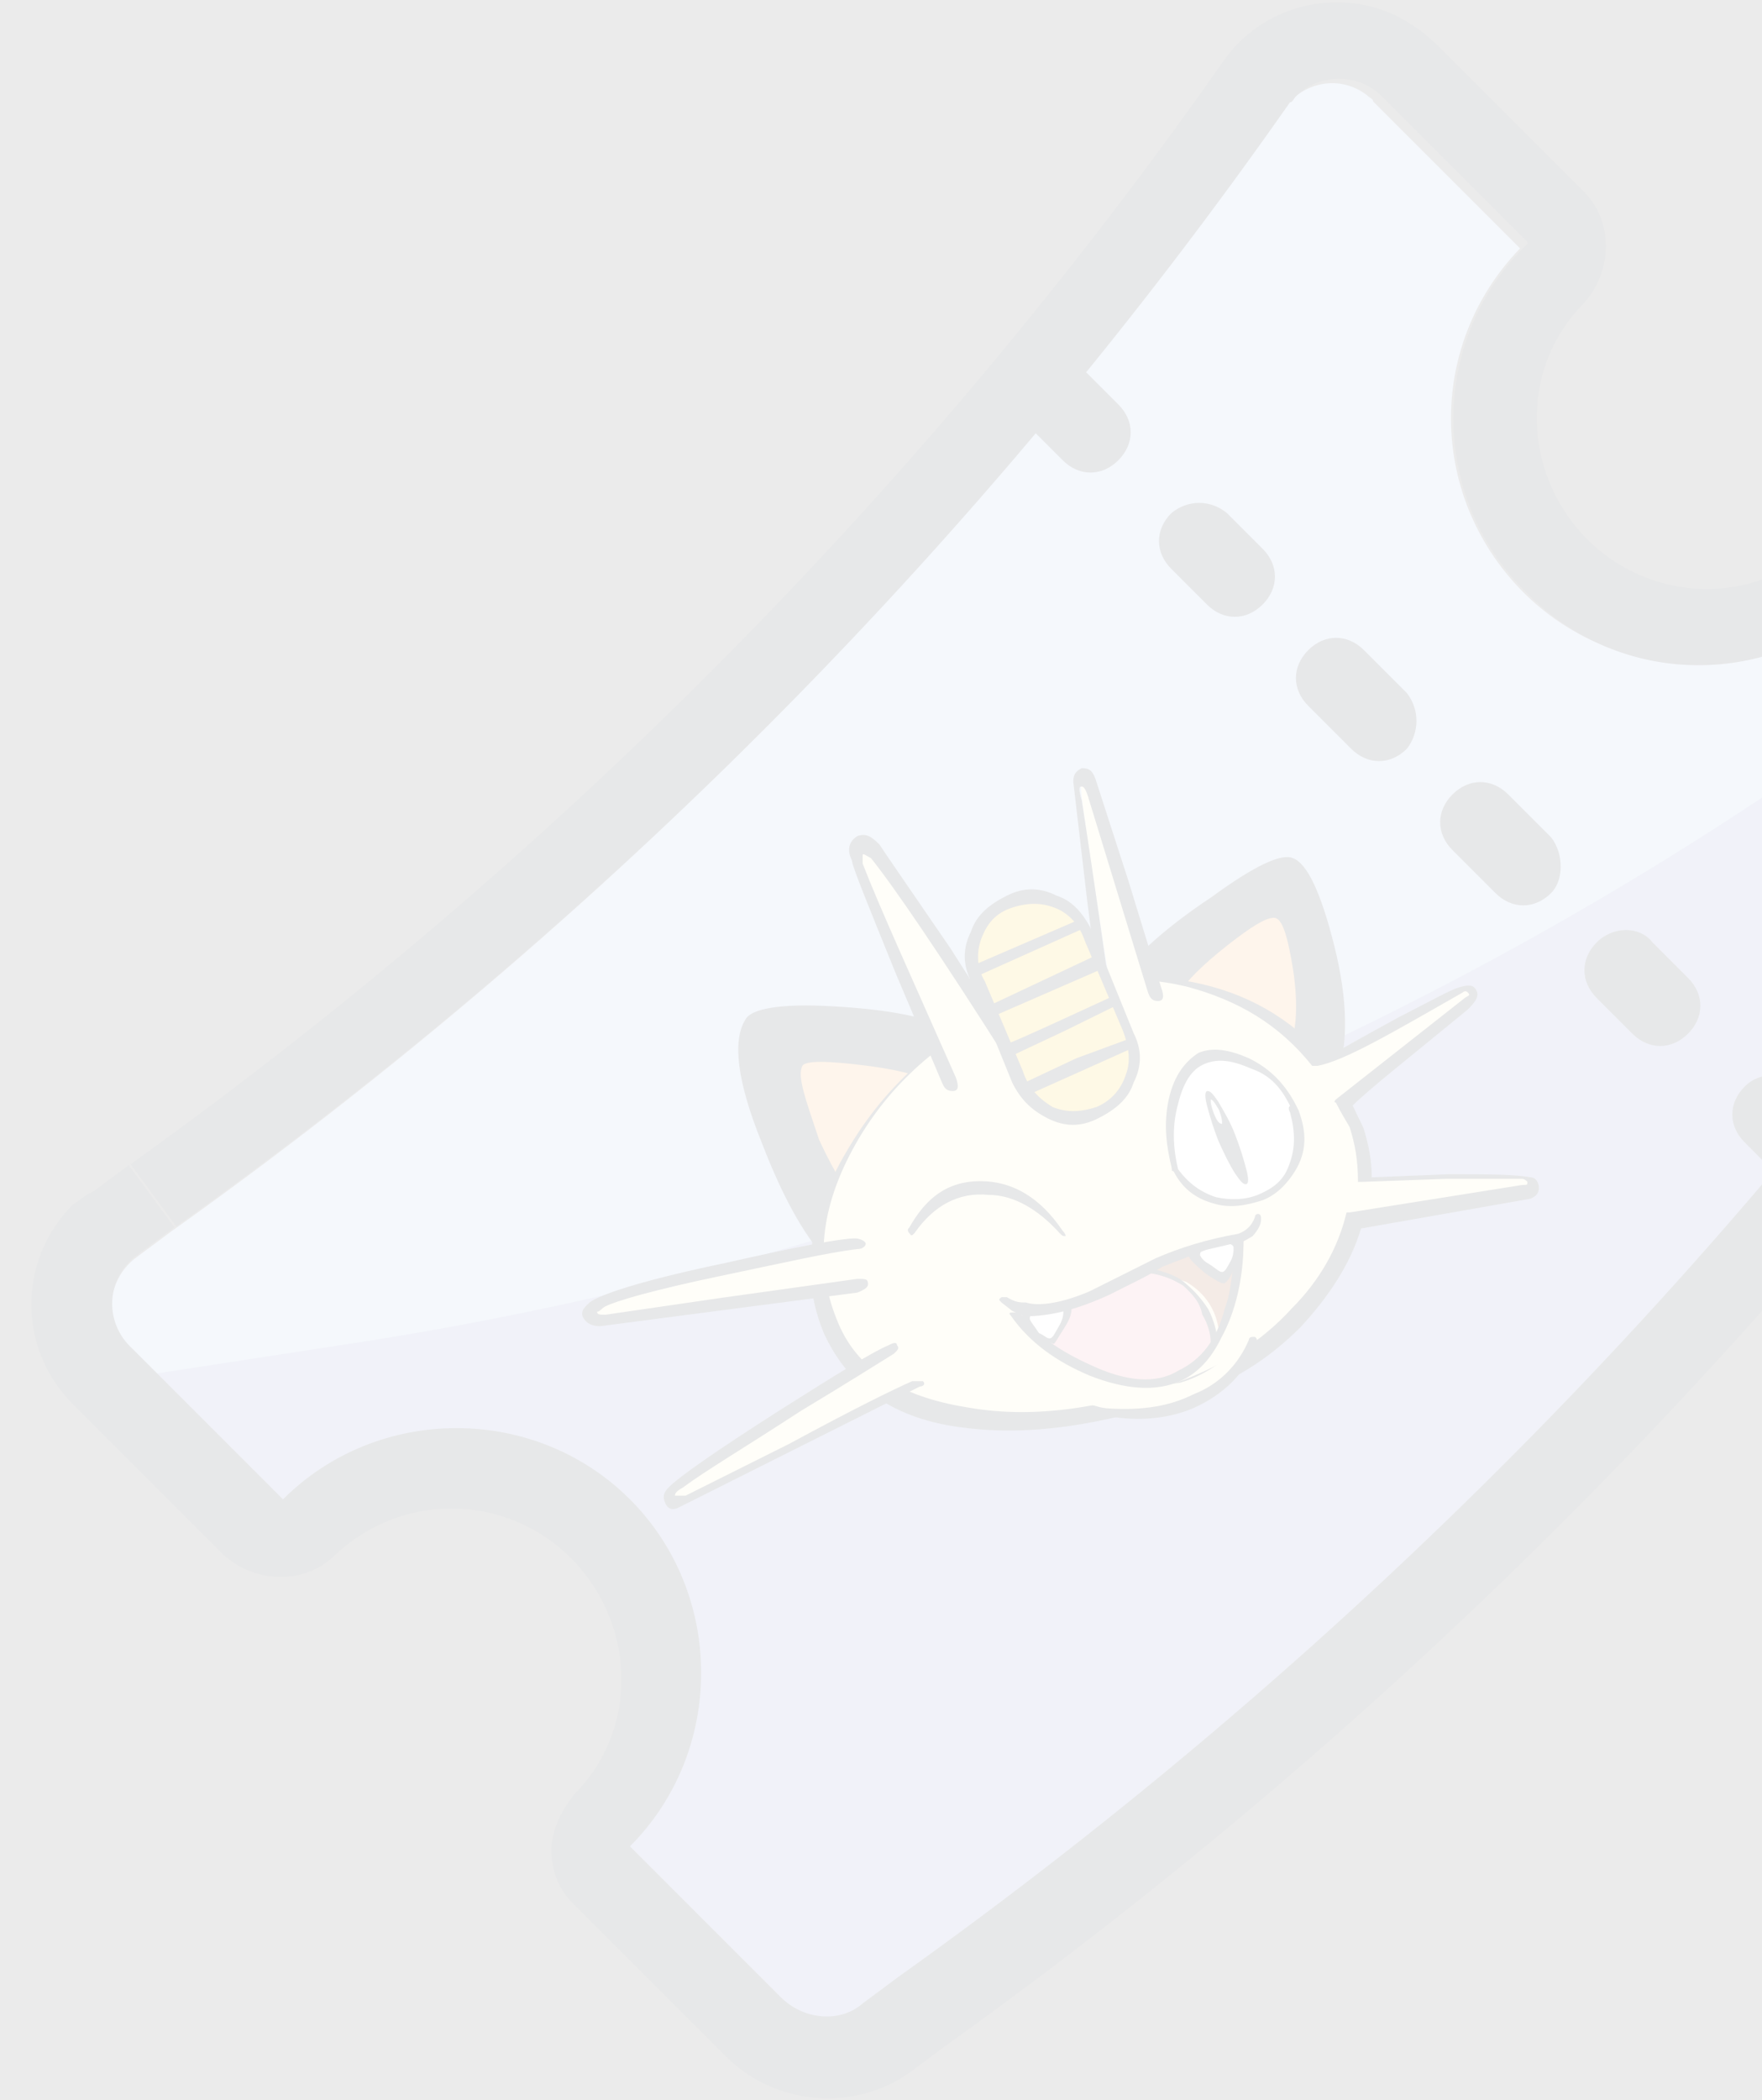 <?xml version="1.0" encoding="utf-8"?>
<!-- Generator: Adobe Illustrator 25.2.0, SVG Export Plug-In . SVG Version: 6.00 Build 0)  -->
<svg version="1.1" id="Layer_1" xmlns:v="https://vecta.io/nano" opacity="0.1"
	 xmlns="http://www.w3.org/2000/svg" xmlns:xlink="http://www.w3.org/1999/xlink" x="0px" y="0px" viewBox="0 0 193 230"
	 style="enable-background:new 0 0 193 230;" xml:space="preserve">
<rect x="0" y="0" width="193" height="230" fill="#333333" stroke="none"/>
<style type="text/css">
	.st0{fill:#95B4DF;}
	.st1{fill:#6D7EBD;}
	.st2{fill-rule:evenodd;clip-rule:evenodd;fill:#0D131A;}
	.st3{fill:#0D131A;}
	.st4{fill:#F29739;}
	.st5{fill:#FFF3C2;}
	.st6{fill:#FFFFFF;}
	.st7{fill:#922F00;}
	.st8{fill:#ED8599;}
	.st9{fill:#F9BE00;}
</style>
<path class="st0" d="M222.6,82.4c2.2,2.2,2.5,6.1,0.7,8.6c-34.1,48.8-76.4,91.5-124.9,126l-3.9,2.9c-2.9,2.2-6.8,1.8-9-0.7
	l-17.2-17.2c10.4-10.8,10-27.6-0.7-38c-10.4-10-26.9-10-37.7,0l-15.8-15.8c-2.9-2.9-2.5-7.9,0.7-10.4l3.9-2.9
	c47.4-33.7,88.6-75.4,122-123.1c2.2-2.9,6.1-3.6,9-1.4c0.4,0.4,0.7,0.4,0.7,0.7l16.1,16.1c-10.4,10.8-10,27.6,0.7,38
	c10.4,10,26.9,10,37.3,0L222.6,82.4L222.6,82.4z"/>
<path class="st1" d="M230.2,87l-61.7,78.2l-79.7,60.3l-15.4-15.4l-5.4-6.8l5.4-7.9l1.8-7.9l-1.1-8.6l-2.9-7.9l-5.4-6.5l-6.5-4.3
	l-6.8-2.2h-8.6l-9,3.2l-5.4,4.7l-12.9-15.4l20.8-3.2c64.6-9.7,126-35.9,177.6-75.7L230.2,87L230.2,87z"/>
<g>
	<path class="st2" d="M60.4,202.6c0-2.2,1.1-4.3,2.5-6.1l0,0c7.2-7.2,6.8-19-0.7-26.2c-7.2-6.8-18.3-6.8-25.5,0l0,0
		c-3.2,3.2-8.6,3.2-12.2,0l0,0L8,153.8c-6.1-6.1-6.1-15.8,0-21.9c0.7-0.4,1.4-1.1,2.2-1.4l3.9-2.9l5,6.8l-3.9,2.9
		c-3.6,2.5-3.9,7.5-0.7,10.4L31,164.2l0,0c10.4-10.4,27.6-10.4,38,0s10.4,27.6,0,38l0,0l16.5,16.5c2.5,2.5,6.5,2.9,9,0.7l3.9-2.9
		c48.4-34.5,90.8-77.2,124.9-126c1.8-2.5,1.4-6.5-0.7-8.6l-17.2-17.2l-0.4,0.4c-10.8,10.4-27.6,10.4-38-0.4
		c-10.4-10.4-10.4-27.3,0-37.7l0.4-0.4l-16.1-16.1c-2.5-2.5-6.8-2.5-9.3,0c-0.4,0.4-0.4,0.7-0.7,0.7c-33.4,47.7-74.6,89.4-122,123.1
		l-5-6.8C60.8,94.2,101.3,53.3,134,6.7c4.7-6.8,14.4-8.6,21.2-3.6c0.7,0.4,1.4,1.1,2.2,1.8L173.5,21c3.2,3.2,3.2,8.6,0,12.2l0,0l0,0
		c-7.2,7.2-6.8,19,0.7,26.2c7.2,6.8,18.3,6.8,25.5,0l0,0c3.2-3.2,8.6-3.6,12.2,0l0,0l17.2,17.2c5.4,5.4,6.1,13.6,1.8,19.4
		c-35.2,49.5-78.2,92.9-127.4,128.1l-3.9,2.9c-6.1,4.3-14.7,3.6-20.1-1.8l-16.5-16.5C61.1,206.9,60.4,204.8,60.4,202.6L60.4,202.6z"
		/>
	<g>
		<path id="A" class="st2" d="M118.6,40.4l3.9,3.9c1.8,1.8,1.8,4.3,0,6.1s-4.3,1.8-6.1,0l-3.9-3.9c-1.8-1.8-1.8-4.3,0-6.1
			C114.3,38.6,116.8,39,118.6,40.4z"/>
	</g>
	<g>
		<path id="A_1_" class="st2" d="M134.4,56.2l3.9,3.9c1.8,1.8,1.8,4.3,0,6.1s-4.3,1.8-6.1,0l-3.9-3.9c-1.8-1.8-1.8-4.3,0-6.1
			C130.1,54.7,132.6,54.7,134.4,56.2z"/>
	</g>
	<g>
		<path id="B" class="st2" d="M154.1,82c-1.8,1.8-4.3,1.8-6.1,0l0,0l-4.7-4.7c-1.8-1.8-1.8-4.3,0-6.1c1.8-1.8,4.3-1.8,6.1,0l4.7,4.7
			C155.5,77.7,155.5,80.2,154.1,82L154.1,82z"/>
	</g>
	<g>
		<path id="B_1_" class="st2" d="M169.9,97.8c-1.8,1.8-4.3,1.8-6.1,0l0,0l-4.7-4.7c-1.8-1.8-1.8-4.3,0-6.1c1.8-1.8,4.3-1.8,6.1,0
			l4.7,4.7C171.3,93.5,171.3,96.4,169.9,97.8L169.9,97.8z"/>
	</g>
	<path class="st2" d="M181,103.2l3.9,3.9c1.8,1.8,1.8,4.3,0,6.1c-1.8,1.8-4.3,1.8-6.1,0l-3.9-3.9c-1.8-1.8-1.8-4.3,0-6.1
		C176.7,101.4,179.6,101.4,181,103.2L181,103.2z"/>
	<g>
		<path id="A_2_" class="st2" d="M197.2,119l3.9,3.9c1.8,1.8,1.8,4.3,0,6.1c-1.8,1.8-4.3,1.8-6.1,0l-3.9-3.9c-1.8-1.8-1.8-4.3,0-6.1
			S195.4,117.6,197.2,119z"/>
	</g>
</g>
<g transform="matrix(0.836, 0, 0, 0.836, 25.771, 29.617)">
	<path class="st3" d="M78.3,96.4c7.2,0.4,12.9,1.4,16.9,3.6c1.1,0.4-1.4,5.7-7.9,15.4c-6.1,9.7-9.7,14.4-10,14
		c-2.9-3.2-5.7-8.3-8.3-15.1c-3.2-7.9-3.9-13.3-2.2-16.1C67.5,96.7,71.4,96,78.3,96.4"/>
	<path class="st3" d="M138.6,77c1.8,0.7,3.6,4.3,5.4,11.5s1.8,12.9,0.4,16.9c-0.4,1.4-5.7,0-15.8-3.6c-10-3.9-15.1-6.1-14.7-6.8
		c2.9-4.3,7.5-8.6,14-12.9C133.5,78,137.1,76.3,138.6,77"/>
	<path class="st4" d="M123.5,94.9c1.1-1.8,3.2-3.9,6.5-6.5c3.2-2.5,5-3.6,6.1-3.6s1.8,2.5,2.5,6.8c0.7,4.7,0.4,7.9-0.4,10
		c-0.4,0.7-2.9,0-7.9-2.2C124.9,97.1,122.8,95.6,123.5,94.9"/>
	<path class="st4" d="M82.9,104.2c5.4,0.7,8.3,1.8,8.3,2.5s-1.1,3.9-3.9,9c-2.9,5-4.7,7.5-5.4,6.8c-1.4-1.1-3.2-3.9-5.4-8.6
		c-1.8-5.4-2.9-8.3-2.2-9.7C74.7,103.5,77.5,103.5,82.9,104.2"/>
	<path class="st3" d="M152.5,97.8c4.3-2.2,6.8-3.6,7.9-3.9s1.8-0.4,2.2,0.4c0.4,0.7,0,1.4-1.1,2.5c-7.9,6.5-12.9,10.4-15.1,12.6
		l1.4,2.9c0.7,2.2,1.1,4.3,1.1,6.5l10-0.4c5.4,0,8.6,0,10.8,0.4c0.7,0,1.1,0.7,1.1,1.4s-0.4,1.1-1.1,1.4l-22.2,3.9
		c-1.4,4.7-4.3,9-7.9,12.9c-4.3,4.3-9.3,7.5-15.4,9.3c-10.8,3.6-20.1,5-28.7,3.9c-9.3-1.1-15.1-5.4-18.3-12.2
		c-3.2-7.5-2.2-15.4,2.9-24c5.4-9.3,12.9-15.4,22.6-19.7c7.5-3.2,15.1-3.9,22.6-2.5c7.2,1.4,12.9,4.7,17.6,10
		C144.7,102.1,147.9,100.3,152.5,97.8"/>
	<path class="st5" d="M129.6,142.6c1.4-1.4,2.5-2.5,2.9-3.6c0.4-0.7,0.7-0.7,1.1-1.1c0.4-0.4,0.7,0,0.4,0.7
		c-0.7,2.5-1.8,4.7-3.6,6.5c-1.4,1.4-2.9,2.5-4.7,3.2c-2.5,1.1-5.4,1.4-8.3,1.1c-2.9,0-5.4-0.7-7.9-1.8c-0.4-0.4-0.4-0.7,0-1.1
		s0.7-0.7,1.4-0.4l5.4,0.7l7.5-1.1C125.6,145.2,127.8,144.1,129.6,142.6"/>
	<path class="st5" d="M160.8,94.6c0.4-0.4,0.7,0,0.7,0c0.4,0.4,0,0.4-0.4,0.7l-16.9,13.3c0,0-0.4,0.4,0,0.4c0.7,1.4,1.4,2.5,1.8,3.2
		c0.7,2.2,1.1,4.3,1.1,7.2h0.4l11.1-0.4h10c0.4,0,0.7,0.4,0.7,0.4c0,0.4,0,0.4-0.7,0.4l-22.6,3.6h-0.4c-1.1,4.7-3.6,9-7.2,12.6
		c-3.9,4.3-9,7.5-15.1,9.7c-10.4,3.6-19.4,4.7-27.6,3.2c-8.6-1.4-14.4-5-16.9-11.5c-2.9-7.2-2.2-14.7,2.5-23S93.3,99.9,102.7,96
		c7.5-3.2,14.7-3.9,21.9-2.2c6.8,1.8,12.2,5,16.5,10.4h0.7C145.4,103.5,151.5,99.9,160.8,94.6"/>
	<path class="st3" d="M132.8,140.1c0-0.4,0.4-0.4,0.7-0.4s0.4,0.4,0.4,0.7c-1.4,3.9-4.3,6.8-8.3,8.6c-3.2,1.4-7.2,1.8-11.1,1.1
		l-1.1-0.4c-0.4-0.7-0.4-0.7,0-0.7c4.7,0.4,8.6,0,12.2-1.8C128.9,145.9,131.4,143.4,132.8,140.1"/>
	<path class="st6" d="M123.1,116.8c-0.7-1.8-0.7-3.9-0.4-7.2c0.7-3.6,1.8-5.7,4.3-6.5c2.2-0.7,4.3-0.4,6.8,1.1
		c2.5,1.4,4.3,3.9,5.4,7.2c0.7,2.2,0.4,4.3-0.7,6.1c-1.1,1.8-2.2,3.2-3.6,3.6c-2.2,0.7-3.9,0.7-5.7,0.7
		C126.4,121.5,124.2,119.7,123.1,116.8"/>
	<path class="st5" d="M48.1,137.6c-0.7,0-1.1,0-1.1-0.7c0-0.7,0.4-1.1,1.1-1.4s6.5-1.8,17.2-4.3l17.6-3.9c1.1-0.4,1.8,0.7,1.8,2.5
		c0,1.8-0.4,2.9-1.1,3.2L48.1,137.6"/>
	<path class="st5" d="M88,139.8c1.1-0.7,2.2,0,3.2,1.8c0.7,1.8,0.7,2.9,0.4,3.2s-6.1,3.2-16.5,8.6l-16.1,7.9c-1.4,0.4-2.2,0-1.8-0.7
		c0-0.7,5.4-4.3,15.4-10.8C81.9,143.4,87.2,140.1,88,139.8"/>
	<path class="st7" d="M119.5,130.8c-1.4-0.4,0.4-1.1,5.4-2.9c4.7-1.4,7.2-1.8,7.2-1.1c0,5-1.1,9-3.2,12.2c-0.4-2.9-1.8-5-4.3-6.5
		C122.8,131.9,121,131.2,119.5,130.8"/>
	<path class="st8" d="M111.3,134.4l6.8-3.2c1.8-0.7,3.9,0,6.1,1.8c2.5,1.8,3.9,3.9,4.3,6.5c0,1.1-0.4,2.2-1.4,2.9
		c-0.7,0.7-2.2,1.4-3.9,2.5c-2.9,1.4-6.5,1.1-11.1-0.7c-4.3-1.8-7.2-3.9-9-6.8c-0.7-0.7-0.4-1.1,0.7-1.1
		C105.5,136.5,108,135.8,111.3,134.4"/>
	<path class="st5" d="M81.5,75.5c1.1-0.7,4.3,3.2,10,11.8c5.4,8.3,8.3,12.9,8.3,14c0,0.7-0.7,1.8-2.5,3.6c-1.8,1.4-2.9,2.2-3.2,1.4
		c-1.1-1.1-3.2-6.5-7.2-15.4C82.9,80.9,81.1,75.9,81.5,75.5"/>
	<path class="st5" d="M115.2,96c-0.4-0.7-1.1-5.4-2.5-14.7c-1.4-9.3-2.2-14-1.8-14.7c0-0.4,0.4-0.4,0.7-0.4s0.7,0.4,1.1,1.1
		l8.6,28.7c0,0.7-0.7,1.1-2.5,1.4C117,97.8,115.9,97.4,115.2,96"/>
	<path class="st3" d="M111.6,82.4l-1.8-15.4c0-1.1,0.4-1.4,1.1-1.8c1.1,0,1.4,0.4,1.8,1.4l4.3,13.3l4.3,14c0.4,1.1,0.4,1.8-0.4,1.8
		s-1.1-0.4-1.4-1.4L112,69.8c-0.4-1.4-0.7-2.2-1.1-2.2s-0.4,0.4,0,1.8c1.8,11.5,2.9,19.7,3.6,24.4c0,0.7,0,1.1-0.7,0.7l-0.7-0.4
		L111.6,82.4"/>
	<path class="st3" d="M80.8,77.3c-0.7-1.4-0.4-2.5,0.7-3.2c1.1-0.4,1.8,0,2.9,1.1c0.7,1.1,3.9,5.7,9.3,13.6c5,7.9,8.3,12.6,9,14
		c0.4,0.7,0.4,1.1,0,1.4c-0.4,0.7-0.7,0.7-1.1,0C92.3,89.5,86.2,80.6,83.3,77c-0.7-0.4-1.1-0.7-1.1-0.4c0,0,0,0.4,0,1.1
		c2.2,5.7,6.5,15.1,12.2,28c0.4,1.1,0.4,1.8-0.4,1.8s-1.1-0.4-1.4-1.1L86.5,92C82.9,83.1,80.8,78,80.8,77.3"/>
	<path class="st3" d="M47.8,138.3c-1.1,0-1.8-0.4-2.2-1.1c-0.4-0.7,0-1.4,1.1-2.2c1.8-1.1,7.5-2.9,17.6-5c9.7-2.2,15.1-3.2,16.9-3.2
		c0.7,0,1.4,0.4,1.4,0.7s-0.4,0.7-1.1,0.7c-3.6,0.4-9.7,1.8-18.3,3.6c-8.6,1.8-13.3,3.2-14.7,3.9c-0.7,0.4-0.7,0.7-1.1,0.7
		c0,0.4,0.4,0.4,1.1,0.4l15.1-2.2l17.9-2.5c1.1,0,1.4,0,1.4,0.7c0,0.4-0.4,0.7-1.4,1.1L47.8,138.3"/>
	<path class="st3" d="M88.7,145.5h1.4c0.4,0.4,0,0.7-0.4,0.7L58.2,162c-0.7,0.4-1.4,0.4-1.8-0.4s-0.4-1.4,0.4-2.2
		c1.4-1.4,6.1-4.7,14.4-10c7.9-5,12.6-7.9,14.4-8.6c0.7-0.4,1.1-0.4,1.1,0c0.4,0.4,0,0.7-0.4,1.1c-1.8,1.1-5.7,3.6-12.2,7.5
		c-7.2,4.7-12.6,7.9-15.4,10c-0.7,0.4-1.1,0.7-1.1,1.1h1.4l13.6-6.8C81.1,149.1,86.2,146.6,88.7,145.5"/>
	<path class="st3" d="M138.2,110.3c-0.4-0.7,0-1.1,0.4-0.7l0.7,0.4c1.1,2.9,1.1,5.4-0.4,7.9c-1.1,1.8-2.5,3.2-4.3,3.9
		c-2.2,0.7-4.3,1.1-6.5,0.4c-2.5-0.7-4.3-2.2-5.4-4.7v-0.4c0-0.4,0.4-0.4,0.4,0c1.4,2.2,3.2,3.6,5.4,4.3c1.8,0.4,3.9,0.4,5.7-0.4
		s3.2-1.8,3.9-3.9C138.9,115,138.9,112.9,138.2,110.3"/>
	<path class="st3" d="M131,127.2c0-0.4,0.4-0.7,0.7-0.7s0.7,0,0.4,0.7c0,5-1.1,9.3-2.9,12.6c-1.4,2.9-3.2,4.7-5.4,5.7
		c-3.2,1.4-7.2,1.1-11.8-0.7c-4.3-1.8-7.9-4.3-10.4-7.9c-0.4-0.4,0-0.4,0.4-0.4s0.7,0,1.1,0.4c1.8,2.5,5,4.7,9,6.5
		c4.7,2.2,8.6,2.5,11.5,0.7c2.9-1.4,5-3.9,6.1-8.3C130.3,134.4,130.7,131.5,131,127.2"/>
	<path class="st3" d="M132.8,103.2c2.9,1.4,5,3.6,6.5,6.8c0,0.4,0,0.7,0,0.7c-0.4,0.4-0.4,0-0.7-0.4c-1.1-2.5-2.5-4.7-5.4-5.7
		c-2.5-1.1-4.3-1.4-6.1-0.7c-1.8,0.7-2.9,2.5-3.6,5.4c-0.7,2.5-0.7,5.4,0,8.3c0,0.4,0,0.4-0.4,0.4c-0.4,0-0.4,0-0.4-0.4
		c-0.7-2.9-1.1-5.7-0.4-9c0.7-3.2,2.2-5,3.9-6.1C128.1,101.7,130.3,102.1,132.8,103.2"/>
	<path class="st3" d="M108,126.1c-2.9-3.2-6.1-5-9.3-5c-3.9-0.4-7.2,1.4-9.7,5c-0.4,0.4-0.4,0.4-0.7,0c0,0-0.4-0.4,0-0.7
		c2.2-3.9,5-6.1,9.3-6.1s7.9,2.2,10.8,6.5c0.4,0.4,0.4,0.7,0.4,0.7C108.4,126.5,108.4,126.5,108,126.1"/>
	<path class="st3" d="M124.9,129c0-0.7,1.1-1.4,3.2-1.8c1.8-0.4,3.2-0.4,3.2,0.4c0.4,0.7,0,1.4-0.4,2.9c-0.4,1.4-1.1,2.2-1.4,2.2
		s-1.1-0.4-2.5-1.4C125.6,130.1,124.9,129.4,124.9,129"/>
	<path class="st6" d="M126.4,129c0-0.7,0.7-1.1,2.2-1.4c1.4-0.4,2.2,0,2.2,0.4s0,1.1-0.4,1.8s-0.7,1.4-1.1,1.4s-0.7-0.4-1.8-1.1
		C126.7,129.7,126.4,129,126.4,129"/>
	<path class="st3" d="M103,137.3c0-0.7,1.1-1.4,3.2-1.8c2.2-0.4,3.2-0.4,3.2,0c0.4,0.7,0,1.8-0.7,2.9c-0.7,1.1-1.1,1.8-1.4,2.2
		c-0.4,0-1.1-0.4-2.2-1.4C103.7,138.3,103,137.6,103,137.3"/>
	<path class="st6" d="M104.1,137.3c0-0.7,0.7-1.1,2.2-1.4c1.4-0.4,2.2-0.4,2.2,0.4c0,0.4,0,1.1-0.7,2.2c-0.4,0.7-0.7,1.4-1.1,1.4
		s-0.7-0.4-1.4-0.7C104.5,138,104.1,137.6,104.1,137.3"/>
	<path class="st3" d="M112,133.7l8.6-4.3c3.2-1.4,6.8-2.5,10.8-3.2c1.1-0.4,1.8-1.1,2.2-2.2c0-0.4,0.4-0.4,0.4-0.4
		c0.4,0,0.4,0.4,0.4,0.7c0,0.7-0.4,1.4-1.1,2.2c-0.7,0.4-1.1,0.7-1.4,0.7l-4.7,1.1l-5.7,2.2c-2.2,1.4-4.7,2.5-6.8,3.6
		c-4.7,2.2-8.3,2.9-11.1,2.9c-0.4,0-1.1-0.4-1.8-0.7l-1.4-1.1c-0.4-0.4-0.4-0.4,0-0.7c0,0,0.4,0,0.7,0c1.1,0.7,1.8,0.7,2.5,0.7
		C105.5,135.8,108.8,135.1,112,133.7"/>
	<path class="st3" d="M131,113.2c0.7,1.8,1.1,3.2,1.4,4.3c0.4,1.4,0.4,2.2,0,2.2s-0.7-0.4-1.4-1.4c-0.7-1.1-1.4-2.5-2.2-4.3
		c-0.7-1.8-1.1-3.2-1.4-4.3c-0.4-1.4-0.4-2.2,0-2.2s0.7,0.4,1.4,1.4C129.6,110.3,130.3,111.4,131,113.2"/>
	<path class="st6" d="M128.9,110c0.4,1.1,0.4,1.4,0.4,1.8c-0.4,0-0.7-0.4-1.1-1.4c-0.4-1.1-0.4-1.4-0.4-1.8
		C128.1,108.6,128.5,109.3,128.9,110"/>
	<path class="st3" d="M124.2,133c-2.2-1.4-4.3-1.8-6.8-1.8c-0.4,0-0.4,0,0,0l0.7-0.4h2.2c1.4,0.4,2.5,0.7,3.6,1.4
		c1.4,1.1,2.5,2.2,3.6,3.9c0.7,1.4,1.1,2.9,1.1,3.6l-0.4,1.1c0,0-0.4,0-0.4-0.4c0-1.1-0.4-2.5-1.1-3.6
		C126.4,135.1,125.3,134,124.2,133"/>
	<path class="st5" d="M109.1,124.7c-0.4-1.1-1.1-2.2-2.2-3.2c-0.7-1.1-1.8-1.4-2.5-1.8l-0.4-0.4c0,0,0,0,0.4,0
		c1.1,0,2.2,0.7,3.2,1.8C108.4,122.2,109.1,123.3,109.1,124.7L109.1,124.7C109.5,125.1,109.1,125.1,109.1,124.7"/>
	<path class="st3" d="M117.7,99.9c1.1,2.2,1.1,4.3,0,6.5c-0.7,2.2-2.5,3.6-4.7,4.7c-2.2,1.1-4.3,1.1-6.5,0c-2.2-1.1-3.6-2.5-4.7-4.7
		l-5.4-13.3c-1.1-2.2-1.1-4.3,0-6.5c0.7-2.2,2.5-3.6,4.7-4.7c2.2-1.1,4.3-1.1,6.5,0c2.2,0.7,3.6,2.5,4.7,4.7L117.7,99.9"/>
	<path class="st9" d="M116.3,99.6c0.7,1.8,1.1,3.9,0.4,5.7c-0.7,2.2-2.2,3.6-3.9,4.3c-2.2,0.7-3.9,0.7-5.7,0
		c-1.8-1.1-3.2-2.5-3.9-4.7l-5-11.8c-1.1-1.8-1.1-3.9-0.4-5.7s1.8-3.2,3.9-3.9s3.9-0.7,5.7,0s3.2,2.2,3.9,4.3L116.3,99.6"/>
	<path class="st3" d="M110.2,85.2c0.4,0,0.7,0,0.7,0.4c0.4,0.4,0.4,0.7,0,0.7l-13.6,6.1c-0.4,0.4-0.7,0-0.7-0.4s0-1.1,0.4-1.1
		L110.2,85.2"/>
	<path class="st3" d="M112.4,89.9c0.4,0,0.7,0,0.7,0.7c0.4,0.4,0.4,0.7,0,1.1l-14,6.1c-0.4,0-0.7,0-0.7-0.4s0-0.7,0.4-1.1l6.8-3.2
		L112.4,89.9"/>
	<path class="st3" d="M114.5,95.3c0.4,0,0.7,0,0.7,0.4c0.4,0.4,0.4,0.7,0,0.7l-6.5,3.2l-6.8,3.2c-0.7,0.4-1.1,0.4-1.1-0.4
		c-0.4-0.4,0-0.7,0.4-1.1C103.7,100.3,108.4,98.1,114.5,95.3"/>
	<path class="st3" d="M117,100.7c0.4,0,0.7,0,0.7,0.4c0.4,0.4,0,0.7,0,0.7l-13.6,6.1c-0.4,0.4-0.7,0-1.1-0.4c0-0.4,0-0.7,0.4-1.1
		l6.8-3.2L117,100.7"/>
</g>
</svg>
